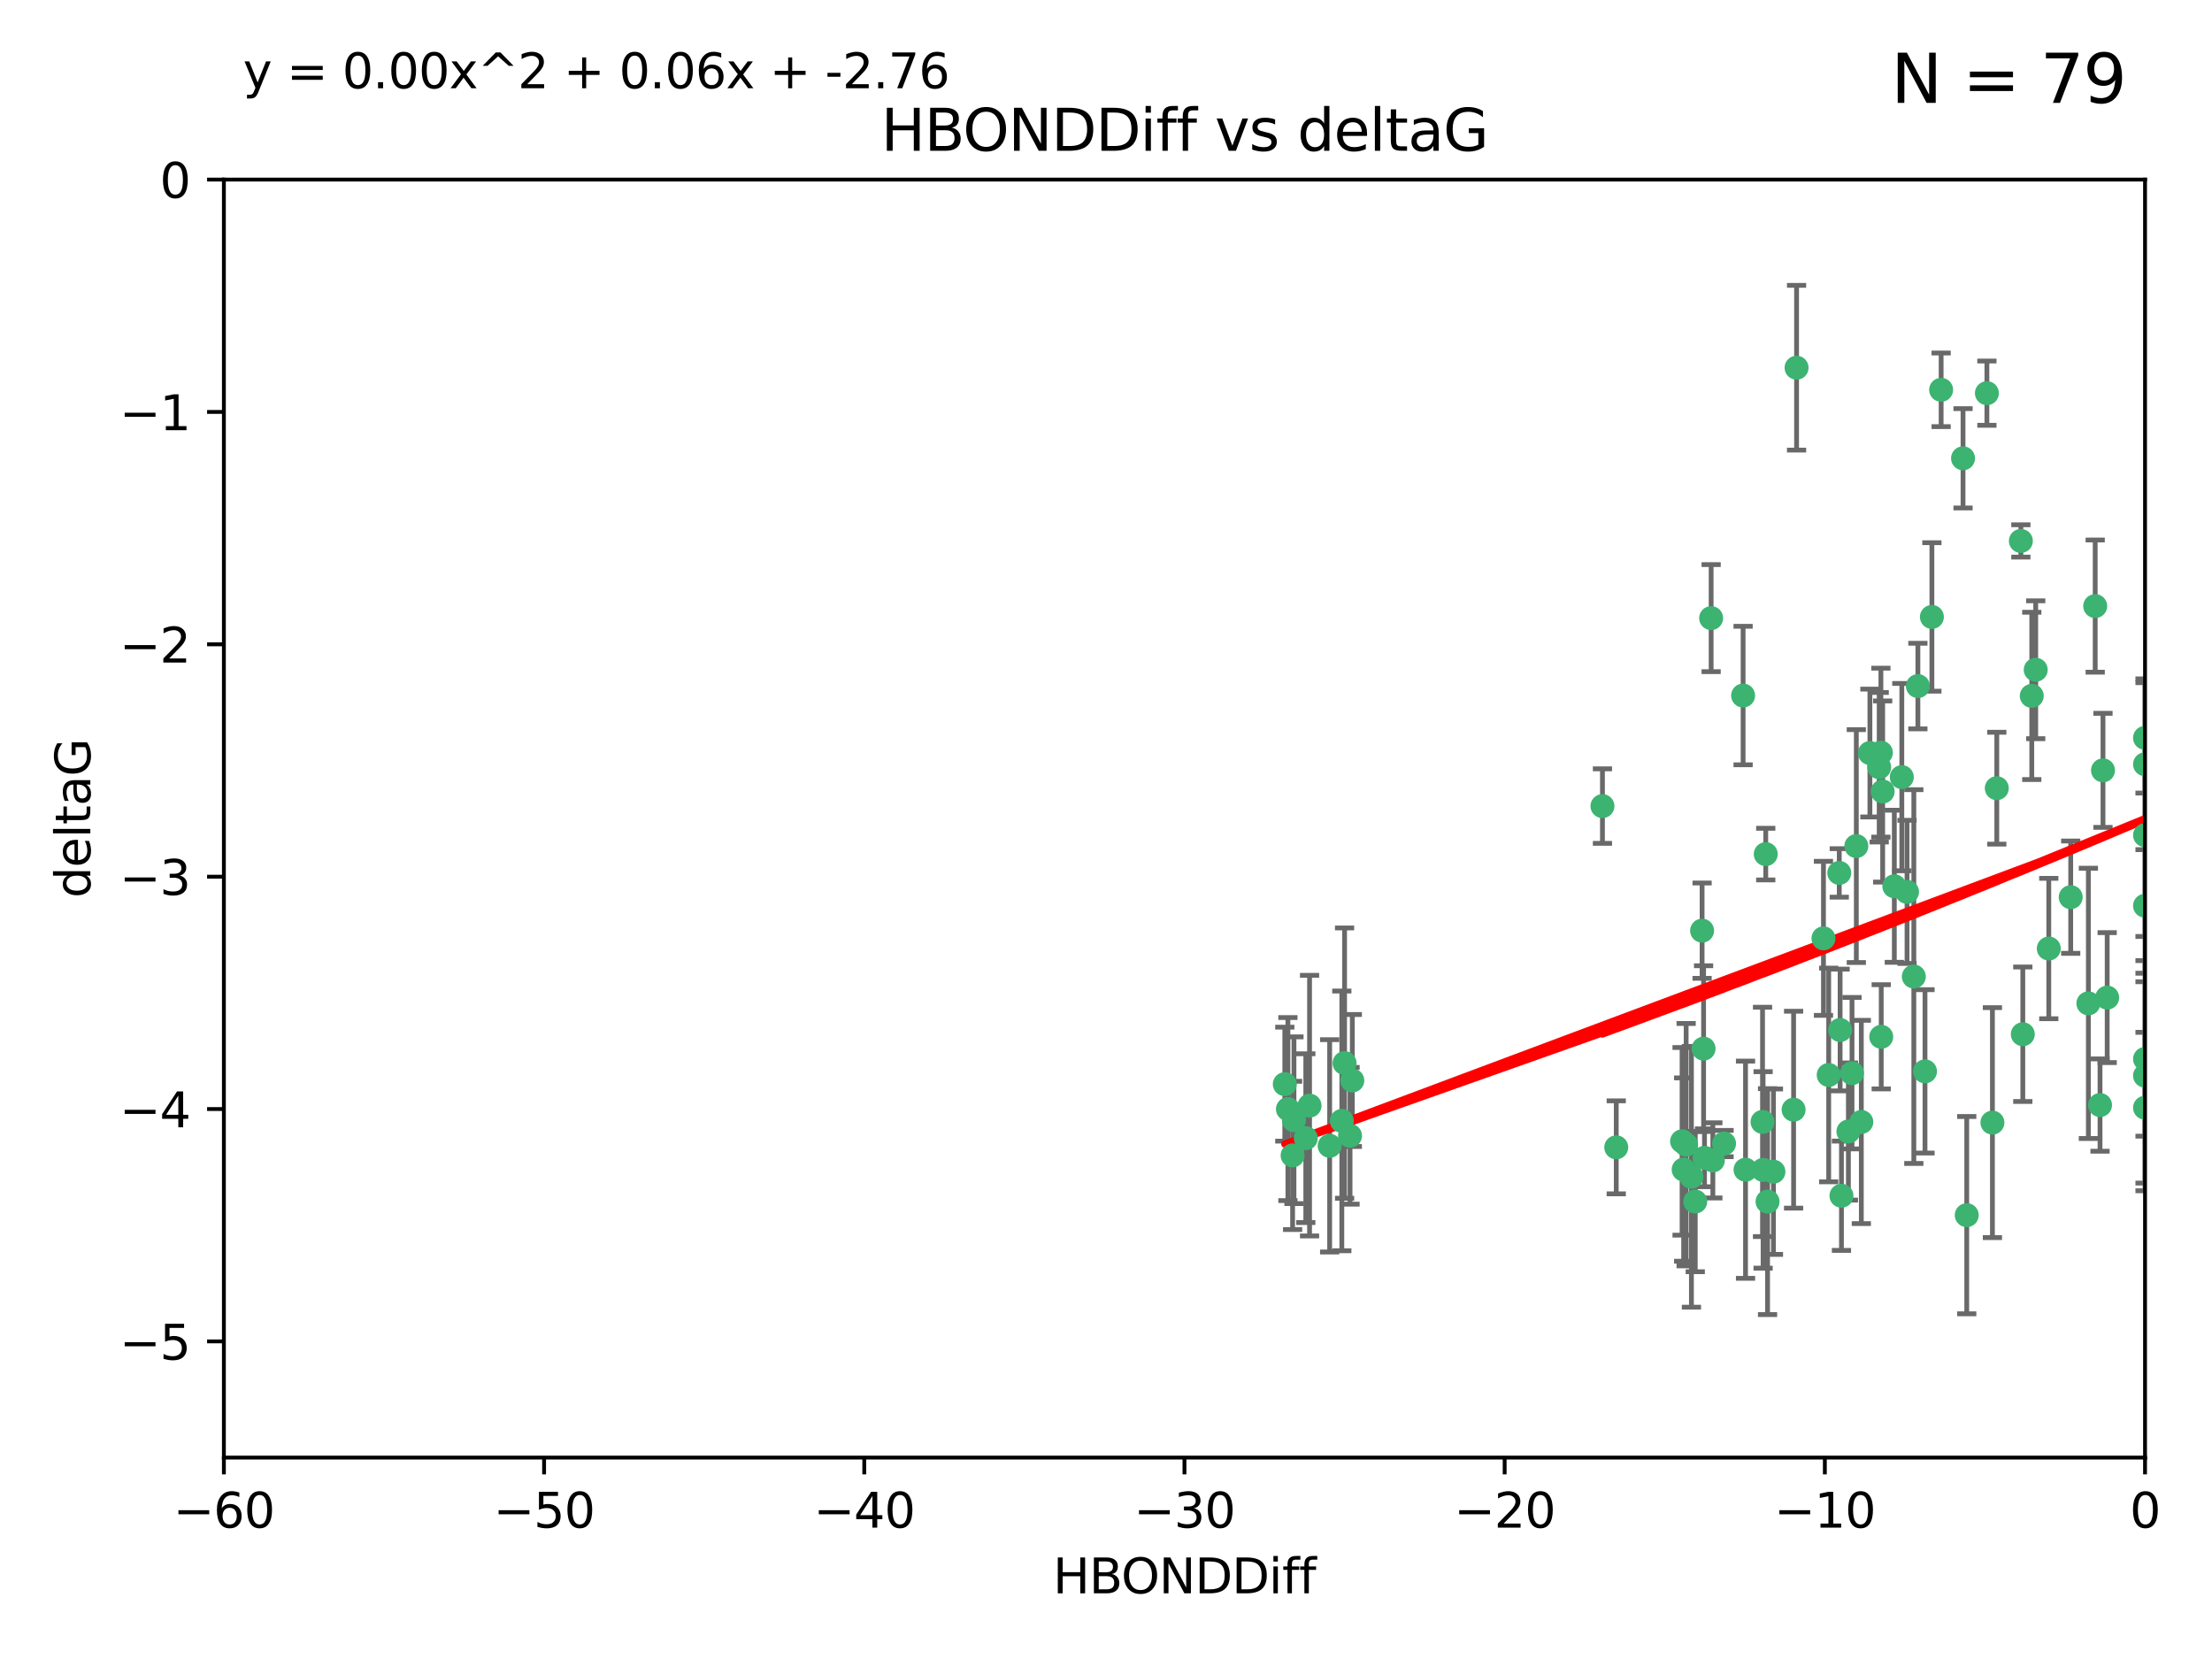<?xml version="1.0" encoding="utf-8" standalone="no"?>
<!DOCTYPE svg PUBLIC "-//W3C//DTD SVG 1.1//EN"
  "http://www.w3.org/Graphics/SVG/1.1/DTD/svg11.dtd">
<svg xmlns:xlink="http://www.w3.org/1999/xlink" width="460.8pt" height="345.6pt" viewBox="0 0 460.8 345.6" xmlns="http://www.w3.org/2000/svg" version="1.1">
 <defs>
  <style type="text/css">*{stroke-linejoin: round; stroke-linecap: butt}</style>
 </defs>
 <g id="figure_1">
  <g id="patch_1">
   <path d="M 0 345.6 
L 460.8 345.6 
L 460.8 0 
L 0 0 
z
" style="fill: #ffffff"/>
  </g>
  <g id="axes_1">
   <g id="patch_2">
    <path d="M 46.64 303.64 
L 446.85 303.64 
L 446.85 37.411 
L 46.64 37.411 
z
" style="fill: #ffffff"/>
   </g>
   <g id="PathCollection_1">
    <defs>
     <path id="m3f516a6a47" d="M 0 1.118 
C 0.297 1.118 0.581 1 0.791 0.791 
C 1 0.581 1.118 0.297 1.118 0 
C 1.118 -0.297 1 -0.581 0.791 -0.791 
C 0.581 -1 0.297 -1.118 0 -1.118 
C -0.297 -1.118 -0.581 -1 -0.791 -0.791 
C -1 -0.581 -1.118 -0.297 -1.118 0 
C -1.118 0.297 -1 0.581 -0.791 0.791 
C -0.581 1 -0.297 1.118 0 1.118 
z
" style="stroke: #3cb371"/>
    </defs>
    <g clip-path="url(#p198a100cbb)">
     <use xlink:href="#m3f516a6a47" x="368.215" y="250.316" style="fill: #3cb371; stroke: #3cb371"/>
     <use xlink:href="#m3f516a6a47" x="373.64" y="231.167" style="fill: #3cb371; stroke: #3cb371"/>
     <use xlink:href="#m3f516a6a47" x="272.022" y="237.101" style="fill: #3cb371; stroke: #3cb371"/>
     <use xlink:href="#m3f516a6a47" x="351.255" y="238.455" style="fill: #3cb371; stroke: #3cb371"/>
     <use xlink:href="#m3f516a6a47" x="352.356" y="245.151" style="fill: #3cb371; stroke: #3cb371"/>
     <use xlink:href="#m3f516a6a47" x="336.694" y="239.012" style="fill: #3cb371; stroke: #3cb371"/>
     <use xlink:href="#m3f516a6a47" x="383.608" y="249.096" style="fill: #3cb371; stroke: #3cb371"/>
     <use xlink:href="#m3f516a6a47" x="269.556" y="233.364" style="fill: #3cb371; stroke: #3cb371"/>
     <use xlink:href="#m3f516a6a47" x="350.738" y="243.641" style="fill: #3cb371; stroke: #3cb371"/>
     <use xlink:href="#m3f516a6a47" x="280.099" y="221.462" style="fill: #3cb371; stroke: #3cb371"/>
     <use xlink:href="#m3f516a6a47" x="281.711" y="225.088" style="fill: #3cb371; stroke: #3cb371"/>
     <use xlink:href="#m3f516a6a47" x="279.527" y="233.502" style="fill: #3cb371; stroke: #3cb371"/>
     <use xlink:href="#m3f516a6a47" x="363.626" y="243.675" style="fill: #3cb371; stroke: #3cb371"/>
     <use xlink:href="#m3f516a6a47" x="281.237" y="236.602" style="fill: #3cb371; stroke: #3cb371"/>
     <use xlink:href="#m3f516a6a47" x="276.992" y="238.695" style="fill: #3cb371; stroke: #3cb371"/>
     <use xlink:href="#m3f516a6a47" x="269.274" y="240.695" style="fill: #3cb371; stroke: #3cb371"/>
     <use xlink:href="#m3f516a6a47" x="380.951" y="223.937" style="fill: #3cb371; stroke: #3cb371"/>
     <use xlink:href="#m3f516a6a47" x="367.286" y="243.713" style="fill: #3cb371; stroke: #3cb371"/>
     <use xlink:href="#m3f516a6a47" x="367.169" y="233.712" style="fill: #3cb371; stroke: #3cb371"/>
     <use xlink:href="#m3f516a6a47" x="383.331" y="214.57" style="fill: #3cb371; stroke: #3cb371"/>
     <use xlink:href="#m3f516a6a47" x="356.818" y="241.73" style="fill: #3cb371; stroke: #3cb371"/>
     <use xlink:href="#m3f516a6a47" x="385.055" y="235.714" style="fill: #3cb371; stroke: #3cb371"/>
     <use xlink:href="#m3f516a6a47" x="369.439" y="244.088" style="fill: #3cb371; stroke: #3cb371"/>
     <use xlink:href="#m3f516a6a47" x="461.043" y="141.469" style="fill: #3cb371; stroke: #3cb371"/>
     <use xlink:href="#m3f516a6a47" x="374.258" y="76.602" style="fill: #3cb371; stroke: #3cb371"/>
     <use xlink:href="#m3f516a6a47" x="355.078" y="241.193" style="fill: #3cb371; stroke: #3cb371"/>
     <use xlink:href="#m3f516a6a47" x="387.747" y="233.723" style="fill: #3cb371; stroke: #3cb371"/>
     <use xlink:href="#m3f516a6a47" x="353.151" y="250.302" style="fill: #3cb371; stroke: #3cb371"/>
     <use xlink:href="#m3f516a6a47" x="423.256" y="144.965" style="fill: #3cb371; stroke: #3cb371"/>
     <use xlink:href="#m3f516a6a47" x="385.806" y="223.559" style="fill: #3cb371; stroke: #3cb371"/>
     <use xlink:href="#m3f516a6a47" x="379.862" y="195.473" style="fill: #3cb371; stroke: #3cb371"/>
     <use xlink:href="#m3f516a6a47" x="354.578" y="193.873" style="fill: #3cb371; stroke: #3cb371"/>
     <use xlink:href="#m3f516a6a47" x="272.805" y="230.324" style="fill: #3cb371; stroke: #3cb371"/>
     <use xlink:href="#m3f516a6a47" x="359.153" y="238.222" style="fill: #3cb371; stroke: #3cb371"/>
     <use xlink:href="#m3f516a6a47" x="350.408" y="237.76" style="fill: #3cb371; stroke: #3cb371"/>
     <use xlink:href="#m3f516a6a47" x="409.709" y="253.138" style="fill: #3cb371; stroke: #3cb371"/>
     <use xlink:href="#m3f516a6a47" x="354.889" y="218.451" style="fill: #3cb371; stroke: #3cb371"/>
     <use xlink:href="#m3f516a6a47" x="267.647" y="225.849" style="fill: #3cb371; stroke: #3cb371"/>
     <use xlink:href="#m3f516a6a47" x="404.373" y="81.207" style="fill: #3cb371; stroke: #3cb371"/>
     <use xlink:href="#m3f516a6a47" x="437.474" y="230.202" style="fill: #3cb371; stroke: #3cb371"/>
     <use xlink:href="#m3f516a6a47" x="268.297" y="231.04" style="fill: #3cb371; stroke: #3cb371"/>
     <use xlink:href="#m3f516a6a47" x="356.461" y="128.766" style="fill: #3cb371; stroke: #3cb371"/>
     <use xlink:href="#m3f516a6a47" x="446.85" y="230.756" style="fill: #3cb371; stroke: #3cb371"/>
     <use xlink:href="#m3f516a6a47" x="391.895" y="215.989" style="fill: #3cb371; stroke: #3cb371"/>
     <use xlink:href="#m3f516a6a47" x="415.968" y="164.196" style="fill: #3cb371; stroke: #3cb371"/>
     <use xlink:href="#m3f516a6a47" x="398.685" y="203.435" style="fill: #3cb371; stroke: #3cb371"/>
     <use xlink:href="#m3f516a6a47" x="386.706" y="176.253" style="fill: #3cb371; stroke: #3cb371"/>
     <use xlink:href="#m3f516a6a47" x="424.077" y="139.522" style="fill: #3cb371; stroke: #3cb371"/>
     <use xlink:href="#m3f516a6a47" x="396.183" y="161.887" style="fill: #3cb371; stroke: #3cb371"/>
     <use xlink:href="#m3f516a6a47" x="399.531" y="142.919" style="fill: #3cb371; stroke: #3cb371"/>
     <use xlink:href="#m3f516a6a47" x="397.27" y="185.794" style="fill: #3cb371; stroke: #3cb371"/>
     <use xlink:href="#m3f516a6a47" x="413.908" y="81.905" style="fill: #3cb371; stroke: #3cb371"/>
     <use xlink:href="#m3f516a6a47" x="391.473" y="159.828" style="fill: #3cb371; stroke: #3cb371"/>
     <use xlink:href="#m3f516a6a47" x="367.837" y="177.928" style="fill: #3cb371; stroke: #3cb371"/>
     <use xlink:href="#m3f516a6a47" x="408.935" y="95.473" style="fill: #3cb371; stroke: #3cb371"/>
     <use xlink:href="#m3f516a6a47" x="383.153" y="181.846" style="fill: #3cb371; stroke: #3cb371"/>
     <use xlink:href="#m3f516a6a47" x="420.983" y="112.689" style="fill: #3cb371; stroke: #3cb371"/>
     <use xlink:href="#m3f516a6a47" x="446.85" y="188.681" style="fill: #3cb371; stroke: #3cb371"/>
     <use xlink:href="#m3f516a6a47" x="401.013" y="223.183" style="fill: #3cb371; stroke: #3cb371"/>
     <use xlink:href="#m3f516a6a47" x="426.799" y="197.597" style="fill: #3cb371; stroke: #3cb371"/>
     <use xlink:href="#m3f516a6a47" x="435.046" y="209.019" style="fill: #3cb371; stroke: #3cb371"/>
     <use xlink:href="#m3f516a6a47" x="389.537" y="156.873" style="fill: #3cb371; stroke: #3cb371"/>
     <use xlink:href="#m3f516a6a47" x="438.965" y="207.82" style="fill: #3cb371; stroke: #3cb371"/>
     <use xlink:href="#m3f516a6a47" x="391.826" y="156.793" style="fill: #3cb371; stroke: #3cb371"/>
     <use xlink:href="#m3f516a6a47" x="446.85" y="173.979" style="fill: #3cb371; stroke: #3cb371"/>
     <use xlink:href="#m3f516a6a47" x="436.469" y="126.26" style="fill: #3cb371; stroke: #3cb371"/>
     <use xlink:href="#m3f516a6a47" x="431.368" y="186.895" style="fill: #3cb371; stroke: #3cb371"/>
     <use xlink:href="#m3f516a6a47" x="402.449" y="128.52" style="fill: #3cb371; stroke: #3cb371"/>
     <use xlink:href="#m3f516a6a47" x="438.092" y="160.478" style="fill: #3cb371; stroke: #3cb371"/>
     <use xlink:href="#m3f516a6a47" x="394.622" y="184.622" style="fill: #3cb371; stroke: #3cb371"/>
     <use xlink:href="#m3f516a6a47" x="446.85" y="224.085" style="fill: #3cb371; stroke: #3cb371"/>
     <use xlink:href="#m3f516a6a47" x="415.057" y="233.861" style="fill: #3cb371; stroke: #3cb371"/>
     <use xlink:href="#m3f516a6a47" x="446.85" y="159.21" style="fill: #3cb371; stroke: #3cb371"/>
     <use xlink:href="#m3f516a6a47" x="421.387" y="215.451" style="fill: #3cb371; stroke: #3cb371"/>
     <use xlink:href="#m3f516a6a47" x="446.85" y="153.713" style="fill: #3cb371; stroke: #3cb371"/>
     <use xlink:href="#m3f516a6a47" x="392.195" y="164.886" style="fill: #3cb371; stroke: #3cb371"/>
     <use xlink:href="#m3f516a6a47" x="363.121" y="144.894" style="fill: #3cb371; stroke: #3cb371"/>
     <use xlink:href="#m3f516a6a47" x="333.82" y="167.925" style="fill: #3cb371; stroke: #3cb371"/>
     <use xlink:href="#m3f516a6a47" x="446.85" y="220.6" style="fill: #3cb371; stroke: #3cb371"/>
    </g>
   </g>
   <g id="matplotlib.axis_1">
    <g id="xtick_1">
     <g id="line2d_1">
      <defs>
       <path id="m1b660d0c9a" d="M 0 0 
L 0 3.5 
" style="stroke: #000000; stroke-width: 0.8"/>
      </defs>
      <g>
       <use xlink:href="#m1b660d0c9a" x="46.64" y="303.64" style="stroke: #000000; stroke-width: 0.8"/>
      </g>
     </g>
     <g id="text_1">
      <!-- −60 -->
      <g transform="translate(36.088 318.238)scale(0.1 -0.1)">
       <defs>
        <path id="DejaVuSans-2212" d="M 678 2272 
L 4684 2272 
L 4684 1741 
L 678 1741 
L 678 2272 
z
" transform="scale(0.016)"/>
        <path id="DejaVuSans-36" d="M 2113 2584 
Q 1688 2584 1439 2293 
Q 1191 2003 1191 1497 
Q 1191 994 1439 701 
Q 1688 409 2113 409 
Q 2538 409 2786 701 
Q 3034 994 3034 1497 
Q 3034 2003 2786 2293 
Q 2538 2584 2113 2584 
z
M 3366 4563 
L 3366 3988 
Q 3128 4100 2886 4159 
Q 2644 4219 2406 4219 
Q 1781 4219 1451 3797 
Q 1122 3375 1075 2522 
Q 1259 2794 1537 2939 
Q 1816 3084 2150 3084 
Q 2853 3084 3261 2657 
Q 3669 2231 3669 1497 
Q 3669 778 3244 343 
Q 2819 -91 2113 -91 
Q 1303 -91 875 529 
Q 447 1150 447 2328 
Q 447 3434 972 4092 
Q 1497 4750 2381 4750 
Q 2619 4750 2861 4703 
Q 3103 4656 3366 4563 
z
" transform="scale(0.016)"/>
        <path id="DejaVuSans-30" d="M 2034 4250 
Q 1547 4250 1301 3770 
Q 1056 3291 1056 2328 
Q 1056 1369 1301 889 
Q 1547 409 2034 409 
Q 2525 409 2770 889 
Q 3016 1369 3016 2328 
Q 3016 3291 2770 3770 
Q 2525 4250 2034 4250 
z
M 2034 4750 
Q 2819 4750 3233 4129 
Q 3647 3509 3647 2328 
Q 3647 1150 3233 529 
Q 2819 -91 2034 -91 
Q 1250 -91 836 529 
Q 422 1150 422 2328 
Q 422 3509 836 4129 
Q 1250 4750 2034 4750 
z
" transform="scale(0.016)"/>
       </defs>
       <use xlink:href="#DejaVuSans-2212"/>
       <use xlink:href="#DejaVuSans-36" x="83.789"/>
       <use xlink:href="#DejaVuSans-30" x="147.412"/>
      </g>
     </g>
    </g>
    <g id="xtick_2">
     <g id="line2d_2">
      <g>
       <use xlink:href="#m1b660d0c9a" x="113.342" y="303.64" style="stroke: #000000; stroke-width: 0.8"/>
      </g>
     </g>
     <g id="text_2">
      <!-- −50 -->
      <g transform="translate(102.789 318.238)scale(0.1 -0.1)">
       <defs>
        <path id="DejaVuSans-35" d="M 691 4666 
L 3169 4666 
L 3169 4134 
L 1269 4134 
L 1269 2991 
Q 1406 3038 1543 3061 
Q 1681 3084 1819 3084 
Q 2600 3084 3056 2656 
Q 3513 2228 3513 1497 
Q 3513 744 3044 326 
Q 2575 -91 1722 -91 
Q 1428 -91 1123 -41 
Q 819 9 494 109 
L 494 744 
Q 775 591 1075 516 
Q 1375 441 1709 441 
Q 2250 441 2565 725 
Q 2881 1009 2881 1497 
Q 2881 1984 2565 2268 
Q 2250 2553 1709 2553 
Q 1456 2553 1204 2497 
Q 953 2441 691 2322 
L 691 4666 
z
" transform="scale(0.016)"/>
       </defs>
       <use xlink:href="#DejaVuSans-2212"/>
       <use xlink:href="#DejaVuSans-35" x="83.789"/>
       <use xlink:href="#DejaVuSans-30" x="147.412"/>
      </g>
     </g>
    </g>
    <g id="xtick_3">
     <g id="line2d_3">
      <g>
       <use xlink:href="#m1b660d0c9a" x="180.043" y="303.64" style="stroke: #000000; stroke-width: 0.8"/>
      </g>
     </g>
     <g id="text_3">
      <!-- −40 -->
      <g transform="translate(169.491 318.238)scale(0.1 -0.1)">
       <defs>
        <path id="DejaVuSans-34" d="M 2419 4116 
L 825 1625 
L 2419 1625 
L 2419 4116 
z
M 2253 4666 
L 3047 4666 
L 3047 1625 
L 3713 1625 
L 3713 1100 
L 3047 1100 
L 3047 0 
L 2419 0 
L 2419 1100 
L 313 1100 
L 313 1709 
L 2253 4666 
z
" transform="scale(0.016)"/>
       </defs>
       <use xlink:href="#DejaVuSans-2212"/>
       <use xlink:href="#DejaVuSans-34" x="83.789"/>
       <use xlink:href="#DejaVuSans-30" x="147.412"/>
      </g>
     </g>
    </g>
    <g id="xtick_4">
     <g id="line2d_4">
      <g>
       <use xlink:href="#m1b660d0c9a" x="246.745" y="303.64" style="stroke: #000000; stroke-width: 0.8"/>
      </g>
     </g>
     <g id="text_4">
      <!-- −30 -->
      <g transform="translate(236.193 318.238)scale(0.1 -0.1)">
       <defs>
        <path id="DejaVuSans-33" d="M 2597 2516 
Q 3050 2419 3304 2112 
Q 3559 1806 3559 1356 
Q 3559 666 3084 287 
Q 2609 -91 1734 -91 
Q 1441 -91 1130 -33 
Q 819 25 488 141 
L 488 750 
Q 750 597 1062 519 
Q 1375 441 1716 441 
Q 2309 441 2620 675 
Q 2931 909 2931 1356 
Q 2931 1769 2642 2001 
Q 2353 2234 1838 2234 
L 1294 2234 
L 1294 2753 
L 1863 2753 
Q 2328 2753 2575 2939 
Q 2822 3125 2822 3475 
Q 2822 3834 2567 4026 
Q 2313 4219 1838 4219 
Q 1578 4219 1281 4162 
Q 984 4106 628 3988 
L 628 4550 
Q 988 4650 1302 4700 
Q 1616 4750 1894 4750 
Q 2613 4750 3031 4423 
Q 3450 4097 3450 3541 
Q 3450 3153 3228 2886 
Q 3006 2619 2597 2516 
z
" transform="scale(0.016)"/>
       </defs>
       <use xlink:href="#DejaVuSans-2212"/>
       <use xlink:href="#DejaVuSans-33" x="83.789"/>
       <use xlink:href="#DejaVuSans-30" x="147.412"/>
      </g>
     </g>
    </g>
    <g id="xtick_5">
     <g id="line2d_5">
      <g>
       <use xlink:href="#m1b660d0c9a" x="313.447" y="303.64" style="stroke: #000000; stroke-width: 0.8"/>
      </g>
     </g>
     <g id="text_5">
      <!-- −20 -->
      <g transform="translate(302.894 318.238)scale(0.1 -0.1)">
       <defs>
        <path id="DejaVuSans-32" d="M 1228 531 
L 3431 531 
L 3431 0 
L 469 0 
L 469 531 
Q 828 903 1448 1529 
Q 2069 2156 2228 2338 
Q 2531 2678 2651 2914 
Q 2772 3150 2772 3378 
Q 2772 3750 2511 3984 
Q 2250 4219 1831 4219 
Q 1534 4219 1204 4116 
Q 875 4013 500 3803 
L 500 4441 
Q 881 4594 1212 4672 
Q 1544 4750 1819 4750 
Q 2544 4750 2975 4387 
Q 3406 4025 3406 3419 
Q 3406 3131 3298 2873 
Q 3191 2616 2906 2266 
Q 2828 2175 2409 1742 
Q 1991 1309 1228 531 
z
" transform="scale(0.016)"/>
       </defs>
       <use xlink:href="#DejaVuSans-2212"/>
       <use xlink:href="#DejaVuSans-32" x="83.789"/>
       <use xlink:href="#DejaVuSans-30" x="147.412"/>
      </g>
     </g>
    </g>
    <g id="xtick_6">
     <g id="line2d_6">
      <g>
       <use xlink:href="#m1b660d0c9a" x="380.148" y="303.64" style="stroke: #000000; stroke-width: 0.8"/>
      </g>
     </g>
     <g id="text_6">
      <!-- −10 -->
      <g transform="translate(369.596 318.238)scale(0.1 -0.1)">
       <defs>
        <path id="DejaVuSans-31" d="M 794 531 
L 1825 531 
L 1825 4091 
L 703 3866 
L 703 4441 
L 1819 4666 
L 2450 4666 
L 2450 531 
L 3481 531 
L 3481 0 
L 794 0 
L 794 531 
z
" transform="scale(0.016)"/>
       </defs>
       <use xlink:href="#DejaVuSans-2212"/>
       <use xlink:href="#DejaVuSans-31" x="83.789"/>
       <use xlink:href="#DejaVuSans-30" x="147.412"/>
      </g>
     </g>
    </g>
    <g id="xtick_7">
     <g id="line2d_7">
      <g>
       <use xlink:href="#m1b660d0c9a" x="446.85" y="303.64" style="stroke: #000000; stroke-width: 0.8"/>
      </g>
     </g>
     <g id="text_7">
      <!-- 0 -->
      <g transform="translate(443.669 318.238)scale(0.1 -0.1)">
       <use xlink:href="#DejaVuSans-30"/>
      </g>
     </g>
    </g>
    <g id="text_8">
     <!-- HBONDDiff -->
     <g transform="translate(219.356 331.917)scale(0.1 -0.1)">
      <defs>
       <path id="DejaVuSans-48" d="M 628 4666 
L 1259 4666 
L 1259 2753 
L 3553 2753 
L 3553 4666 
L 4184 4666 
L 4184 0 
L 3553 0 
L 3553 2222 
L 1259 2222 
L 1259 0 
L 628 0 
L 628 4666 
z
" transform="scale(0.016)"/>
       <path id="DejaVuSans-42" d="M 1259 2228 
L 1259 519 
L 2272 519 
Q 2781 519 3026 730 
Q 3272 941 3272 1375 
Q 3272 1813 3026 2020 
Q 2781 2228 2272 2228 
L 1259 2228 
z
M 1259 4147 
L 1259 2741 
L 2194 2741 
Q 2656 2741 2882 2914 
Q 3109 3088 3109 3444 
Q 3109 3797 2882 3972 
Q 2656 4147 2194 4147 
L 1259 4147 
z
M 628 4666 
L 2241 4666 
Q 2963 4666 3353 4366 
Q 3744 4066 3744 3513 
Q 3744 3084 3544 2831 
Q 3344 2578 2956 2516 
Q 3422 2416 3680 2098 
Q 3938 1781 3938 1306 
Q 3938 681 3513 340 
Q 3088 0 2303 0 
L 628 0 
L 628 4666 
z
" transform="scale(0.016)"/>
       <path id="DejaVuSans-4f" d="M 2522 4238 
Q 1834 4238 1429 3725 
Q 1025 3213 1025 2328 
Q 1025 1447 1429 934 
Q 1834 422 2522 422 
Q 3209 422 3611 934 
Q 4013 1447 4013 2328 
Q 4013 3213 3611 3725 
Q 3209 4238 2522 4238 
z
M 2522 4750 
Q 3503 4750 4090 4092 
Q 4678 3434 4678 2328 
Q 4678 1225 4090 567 
Q 3503 -91 2522 -91 
Q 1538 -91 948 565 
Q 359 1222 359 2328 
Q 359 3434 948 4092 
Q 1538 4750 2522 4750 
z
" transform="scale(0.016)"/>
       <path id="DejaVuSans-4e" d="M 628 4666 
L 1478 4666 
L 3547 763 
L 3547 4666 
L 4159 4666 
L 4159 0 
L 3309 0 
L 1241 3903 
L 1241 0 
L 628 0 
L 628 4666 
z
" transform="scale(0.016)"/>
       <path id="DejaVuSans-44" d="M 1259 4147 
L 1259 519 
L 2022 519 
Q 2988 519 3436 956 
Q 3884 1394 3884 2338 
Q 3884 3275 3436 3711 
Q 2988 4147 2022 4147 
L 1259 4147 
z
M 628 4666 
L 1925 4666 
Q 3281 4666 3915 4102 
Q 4550 3538 4550 2338 
Q 4550 1131 3912 565 
Q 3275 0 1925 0 
L 628 0 
L 628 4666 
z
" transform="scale(0.016)"/>
       <path id="DejaVuSans-69" d="M 603 3500 
L 1178 3500 
L 1178 0 
L 603 0 
L 603 3500 
z
M 603 4863 
L 1178 4863 
L 1178 4134 
L 603 4134 
L 603 4863 
z
" transform="scale(0.016)"/>
       <path id="DejaVuSans-66" d="M 2375 4863 
L 2375 4384 
L 1825 4384 
Q 1516 4384 1395 4259 
Q 1275 4134 1275 3809 
L 1275 3500 
L 2222 3500 
L 2222 3053 
L 1275 3053 
L 1275 0 
L 697 0 
L 697 3053 
L 147 3053 
L 147 3500 
L 697 3500 
L 697 3744 
Q 697 4328 969 4595 
Q 1241 4863 1831 4863 
L 2375 4863 
z
" transform="scale(0.016)"/>
      </defs>
      <use xlink:href="#DejaVuSans-48"/>
      <use xlink:href="#DejaVuSans-42" x="75.195"/>
      <use xlink:href="#DejaVuSans-4f" x="142.049"/>
      <use xlink:href="#DejaVuSans-4e" x="220.76"/>
      <use xlink:href="#DejaVuSans-44" x="295.564"/>
      <use xlink:href="#DejaVuSans-44" x="372.566"/>
      <use xlink:href="#DejaVuSans-69" x="449.568"/>
      <use xlink:href="#DejaVuSans-66" x="477.352"/>
      <use xlink:href="#DejaVuSans-66" x="512.557"/>
     </g>
    </g>
   </g>
   <g id="matplotlib.axis_2">
    <g id="ytick_1">
     <g id="line2d_8">
      <defs>
       <path id="m6f634ad02f" d="M 0 0 
L -3.5 0 
" style="stroke: #000000; stroke-width: 0.8"/>
      </defs>
      <g>
       <use xlink:href="#m6f634ad02f" x="46.64" y="279.437" style="stroke: #000000; stroke-width: 0.8"/>
      </g>
     </g>
     <g id="text_9">
      <!-- −5 -->
      <g transform="translate(24.898 283.237)scale(0.1 -0.1)">
       <use xlink:href="#DejaVuSans-2212"/>
       <use xlink:href="#DejaVuSans-35" x="83.789"/>
      </g>
     </g>
    </g>
    <g id="ytick_2">
     <g id="line2d_9">
      <g>
       <use xlink:href="#m6f634ad02f" x="46.64" y="231.032" style="stroke: #000000; stroke-width: 0.8"/>
      </g>
     </g>
     <g id="text_10">
      <!-- −4 -->
      <g transform="translate(24.898 234.831)scale(0.1 -0.1)">
       <use xlink:href="#DejaVuSans-2212"/>
       <use xlink:href="#DejaVuSans-34" x="83.789"/>
      </g>
     </g>
    </g>
    <g id="ytick_3">
     <g id="line2d_10">
      <g>
       <use xlink:href="#m6f634ad02f" x="46.64" y="182.627" style="stroke: #000000; stroke-width: 0.8"/>
      </g>
     </g>
     <g id="text_11">
      <!-- −3 -->
      <g transform="translate(24.898 186.426)scale(0.1 -0.1)">
       <use xlink:href="#DejaVuSans-2212"/>
       <use xlink:href="#DejaVuSans-33" x="83.789"/>
      </g>
     </g>
    </g>
    <g id="ytick_4">
     <g id="line2d_11">
      <g>
       <use xlink:href="#m6f634ad02f" x="46.64" y="134.222" style="stroke: #000000; stroke-width: 0.8"/>
      </g>
     </g>
     <g id="text_12">
      <!-- −2 -->
      <g transform="translate(24.898 138.021)scale(0.1 -0.1)">
       <use xlink:href="#DejaVuSans-2212"/>
       <use xlink:href="#DejaVuSans-32" x="83.789"/>
      </g>
     </g>
    </g>
    <g id="ytick_5">
     <g id="line2d_12">
      <g>
       <use xlink:href="#m6f634ad02f" x="46.64" y="85.816" style="stroke: #000000; stroke-width: 0.8"/>
      </g>
     </g>
     <g id="text_13">
      <!-- −1 -->
      <g transform="translate(24.898 89.616)scale(0.1 -0.1)">
       <use xlink:href="#DejaVuSans-2212"/>
       <use xlink:href="#DejaVuSans-31" x="83.789"/>
      </g>
     </g>
    </g>
    <g id="ytick_6">
     <g id="line2d_13">
      <g>
       <use xlink:href="#m6f634ad02f" x="46.64" y="37.411" style="stroke: #000000; stroke-width: 0.8"/>
      </g>
     </g>
     <g id="text_14">
      <!-- 0 -->
      <g transform="translate(33.278 41.21)scale(0.1 -0.1)">
       <use xlink:href="#DejaVuSans-30"/>
      </g>
     </g>
    </g>
    <g id="text_15">
     <!-- deltaG -->
     <g transform="translate(18.818 187.064)rotate(-90)scale(0.1 -0.1)">
      <defs>
       <path id="DejaVuSans-64" d="M 2906 2969 
L 2906 4863 
L 3481 4863 
L 3481 0 
L 2906 0 
L 2906 525 
Q 2725 213 2448 61 
Q 2172 -91 1784 -91 
Q 1150 -91 751 415 
Q 353 922 353 1747 
Q 353 2572 751 3078 
Q 1150 3584 1784 3584 
Q 2172 3584 2448 3432 
Q 2725 3281 2906 2969 
z
M 947 1747 
Q 947 1113 1208 752 
Q 1469 391 1925 391 
Q 2381 391 2643 752 
Q 2906 1113 2906 1747 
Q 2906 2381 2643 2742 
Q 2381 3103 1925 3103 
Q 1469 3103 1208 2742 
Q 947 2381 947 1747 
z
" transform="scale(0.016)"/>
       <path id="DejaVuSans-65" d="M 3597 1894 
L 3597 1613 
L 953 1613 
Q 991 1019 1311 708 
Q 1631 397 2203 397 
Q 2534 397 2845 478 
Q 3156 559 3463 722 
L 3463 178 
Q 3153 47 2828 -22 
Q 2503 -91 2169 -91 
Q 1331 -91 842 396 
Q 353 884 353 1716 
Q 353 2575 817 3079 
Q 1281 3584 2069 3584 
Q 2775 3584 3186 3129 
Q 3597 2675 3597 1894 
z
M 3022 2063 
Q 3016 2534 2758 2815 
Q 2500 3097 2075 3097 
Q 1594 3097 1305 2825 
Q 1016 2553 972 2059 
L 3022 2063 
z
" transform="scale(0.016)"/>
       <path id="DejaVuSans-6c" d="M 603 4863 
L 1178 4863 
L 1178 0 
L 603 0 
L 603 4863 
z
" transform="scale(0.016)"/>
       <path id="DejaVuSans-74" d="M 1172 4494 
L 1172 3500 
L 2356 3500 
L 2356 3053 
L 1172 3053 
L 1172 1153 
Q 1172 725 1289 603 
Q 1406 481 1766 481 
L 2356 481 
L 2356 0 
L 1766 0 
Q 1100 0 847 248 
Q 594 497 594 1153 
L 594 3053 
L 172 3053 
L 172 3500 
L 594 3500 
L 594 4494 
L 1172 4494 
z
" transform="scale(0.016)"/>
       <path id="DejaVuSans-61" d="M 2194 1759 
Q 1497 1759 1228 1600 
Q 959 1441 959 1056 
Q 959 750 1161 570 
Q 1363 391 1709 391 
Q 2188 391 2477 730 
Q 2766 1069 2766 1631 
L 2766 1759 
L 2194 1759 
z
M 3341 1997 
L 3341 0 
L 2766 0 
L 2766 531 
Q 2569 213 2275 61 
Q 1981 -91 1556 -91 
Q 1019 -91 701 211 
Q 384 513 384 1019 
Q 384 1609 779 1909 
Q 1175 2209 1959 2209 
L 2766 2209 
L 2766 2266 
Q 2766 2663 2505 2880 
Q 2244 3097 1772 3097 
Q 1472 3097 1187 3025 
Q 903 2953 641 2809 
L 641 3341 
Q 956 3463 1253 3523 
Q 1550 3584 1831 3584 
Q 2591 3584 2966 3190 
Q 3341 2797 3341 1997 
z
" transform="scale(0.016)"/>
       <path id="DejaVuSans-47" d="M 3809 666 
L 3809 1919 
L 2778 1919 
L 2778 2438 
L 4434 2438 
L 4434 434 
Q 4069 175 3628 42 
Q 3188 -91 2688 -91 
Q 1594 -91 976 548 
Q 359 1188 359 2328 
Q 359 3472 976 4111 
Q 1594 4750 2688 4750 
Q 3144 4750 3555 4637 
Q 3966 4525 4313 4306 
L 4313 3634 
Q 3963 3931 3569 4081 
Q 3175 4231 2741 4231 
Q 1884 4231 1454 3753 
Q 1025 3275 1025 2328 
Q 1025 1384 1454 906 
Q 1884 428 2741 428 
Q 3075 428 3337 486 
Q 3600 544 3809 666 
z
" transform="scale(0.016)"/>
      </defs>
      <use xlink:href="#DejaVuSans-64"/>
      <use xlink:href="#DejaVuSans-65" x="63.477"/>
      <use xlink:href="#DejaVuSans-6c" x="125"/>
      <use xlink:href="#DejaVuSans-74" x="152.783"/>
      <use xlink:href="#DejaVuSans-61" x="191.992"/>
      <use xlink:href="#DejaVuSans-47" x="253.271"/>
     </g>
    </g>
   </g>
   <g id="LineCollection_1">
    <path d="M 368.215 273.851 
L 368.215 226.78 
" clip-path="url(#p198a100cbb)" style="fill: none; stroke: #696969"/>
    <path d="M 373.64 251.678 
L 373.64 210.656 
" clip-path="url(#p198a100cbb)" style="fill: none; stroke: #696969"/>
    <path d="M 272.022 254.682 
L 272.022 219.519 
" clip-path="url(#p198a100cbb)" style="fill: none; stroke: #696969"/>
    <path d="M 351.255 263.702 
L 351.255 213.208 
" clip-path="url(#p198a100cbb)" style="fill: none; stroke: #696969"/>
    <path d="M 352.356 272.312 
L 352.356 217.99 
" clip-path="url(#p198a100cbb)" style="fill: none; stroke: #696969"/>
    <path d="M 336.694 248.696 
L 336.694 229.327 
" clip-path="url(#p198a100cbb)" style="fill: none; stroke: #696969"/>
    <path d="M 383.608 260.481 
L 383.608 237.71 
" clip-path="url(#p198a100cbb)" style="fill: none; stroke: #696969"/>
    <path d="M 269.556 250.731 
L 269.556 215.997 
" clip-path="url(#p198a100cbb)" style="fill: none; stroke: #696969"/>
    <path d="M 350.738 262.737 
L 350.738 224.544 
" clip-path="url(#p198a100cbb)" style="fill: none; stroke: #696969"/>
    <path d="M 280.099 249.617 
L 280.099 193.307 
" clip-path="url(#p198a100cbb)" style="fill: none; stroke: #696969"/>
    <path d="M 281.711 238.836 
L 281.711 211.34 
" clip-path="url(#p198a100cbb)" style="fill: none; stroke: #696969"/>
    <path d="M 279.527 260.554 
L 279.527 206.45 
" clip-path="url(#p198a100cbb)" style="fill: none; stroke: #696969"/>
    <path d="M 363.626 266.303 
L 363.626 221.048 
" clip-path="url(#p198a100cbb)" style="fill: none; stroke: #696969"/>
    <path d="M 281.237 250.846 
L 281.237 222.359 
" clip-path="url(#p198a100cbb)" style="fill: none; stroke: #696969"/>
    <path d="M 276.992 260.812 
L 276.992 216.578 
" clip-path="url(#p198a100cbb)" style="fill: none; stroke: #696969"/>
    <path d="M 269.274 256.139 
L 269.274 225.251 
" clip-path="url(#p198a100cbb)" style="fill: none; stroke: #696969"/>
    <path d="M 380.951 246.2 
L 380.951 201.674 
" clip-path="url(#p198a100cbb)" style="fill: none; stroke: #696969"/>
    <path d="M 367.286 264.178 
L 367.286 223.248 
" clip-path="url(#p198a100cbb)" style="fill: none; stroke: #696969"/>
    <path d="M 367.169 257.598 
L 367.169 209.826 
" clip-path="url(#p198a100cbb)" style="fill: none; stroke: #696969"/>
    <path d="M 383.331 227.251 
L 383.331 201.889 
" clip-path="url(#p198a100cbb)" style="fill: none; stroke: #696969"/>
    <path d="M 356.818 249.557 
L 356.818 233.903 
" clip-path="url(#p198a100cbb)" style="fill: none; stroke: #696969"/>
    <path d="M 385.055 250 
L 385.055 221.428 
" clip-path="url(#p198a100cbb)" style="fill: none; stroke: #696969"/>
    <path d="M 369.439 261.318 
L 369.439 226.858 
" clip-path="url(#p198a100cbb)" style="fill: none; stroke: #696969"/>
    <path d="M 461.043 146.137 
L 461.043 136.802 
" clip-path="url(#p198a100cbb)" style="fill: none; stroke: #696969"/>
    <path d="M 374.258 93.762 
L 374.258 59.442 
" clip-path="url(#p198a100cbb)" style="fill: none; stroke: #696969"/>
    <path d="M 355.078 247.22 
L 355.078 235.166 
" clip-path="url(#p198a100cbb)" style="fill: none; stroke: #696969"/>
    <path d="M 387.747 254.896 
L 387.747 212.549 
" clip-path="url(#p198a100cbb)" style="fill: none; stroke: #696969"/>
    <path d="M 353.151 264.925 
L 353.151 235.679 
" clip-path="url(#p198a100cbb)" style="fill: none; stroke: #696969"/>
    <path d="M 423.256 162.389 
L 423.256 127.541 
" clip-path="url(#p198a100cbb)" style="fill: none; stroke: #696969"/>
    <path d="M 385.806 239.336 
L 385.806 207.781 
" clip-path="url(#p198a100cbb)" style="fill: none; stroke: #696969"/>
    <path d="M 379.862 211.518 
L 379.862 179.428 
" clip-path="url(#p198a100cbb)" style="fill: none; stroke: #696969"/>
    <path d="M 354.578 203.802 
L 354.578 183.944 
" clip-path="url(#p198a100cbb)" style="fill: none; stroke: #696969"/>
    <path d="M 272.805 257.471 
L 272.805 203.178 
" clip-path="url(#p198a100cbb)" style="fill: none; stroke: #696969"/>
    <path d="M 359.153 240.963 
L 359.153 235.481 
" clip-path="url(#p198a100cbb)" style="fill: none; stroke: #696969"/>
    <path d="M 350.408 257.301 
L 350.408 218.218 
" clip-path="url(#p198a100cbb)" style="fill: none; stroke: #696969"/>
    <path d="M 409.709 273.691 
L 409.709 232.586 
" clip-path="url(#p198a100cbb)" style="fill: none; stroke: #696969"/>
    <path d="M 354.889 235.713 
L 354.889 201.188 
" clip-path="url(#p198a100cbb)" style="fill: none; stroke: #696969"/>
    <path d="M 267.647 237.72 
L 267.647 213.978 
" clip-path="url(#p198a100cbb)" style="fill: none; stroke: #696969"/>
    <path d="M 404.373 88.875 
L 404.373 73.539 
" clip-path="url(#p198a100cbb)" style="fill: none; stroke: #696969"/>
    <path d="M 437.474 239.817 
L 437.474 220.587 
" clip-path="url(#p198a100cbb)" style="fill: none; stroke: #696969"/>
    <path d="M 268.297 250.104 
L 268.297 211.975 
" clip-path="url(#p198a100cbb)" style="fill: none; stroke: #696969"/>
    <path d="M 356.461 139.92 
L 356.461 117.611 
" clip-path="url(#p198a100cbb)" style="fill: none; stroke: #696969"/>
    <path d="M 446.85 246.458 
L 446.85 215.054 
" clip-path="url(#p198a100cbb)" style="fill: none; stroke: #696969"/>
    <path d="M 391.895 226.845 
L 391.895 205.133 
" clip-path="url(#p198a100cbb)" style="fill: none; stroke: #696969"/>
    <path d="M 415.968 175.847 
L 415.968 152.545 
" clip-path="url(#p198a100cbb)" style="fill: none; stroke: #696969"/>
    <path d="M 398.685 242.368 
L 398.685 164.502 
" clip-path="url(#p198a100cbb)" style="fill: none; stroke: #696969"/>
    <path d="M 386.706 200.512 
L 386.706 151.994 
" clip-path="url(#p198a100cbb)" style="fill: none; stroke: #696969"/>
    <path d="M 424.077 153.884 
L 424.077 125.16 
" clip-path="url(#p198a100cbb)" style="fill: none; stroke: #696969"/>
    <path d="M 396.183 181.396 
L 396.183 142.378 
" clip-path="url(#p198a100cbb)" style="fill: none; stroke: #696969"/>
    <path d="M 399.531 151.833 
L 399.531 134.005 
" clip-path="url(#p198a100cbb)" style="fill: none; stroke: #696969"/>
    <path d="M 397.27 200.702 
L 397.27 170.886 
" clip-path="url(#p198a100cbb)" style="fill: none; stroke: #696969"/>
    <path d="M 413.908 88.597 
L 413.908 75.213 
" clip-path="url(#p198a100cbb)" style="fill: none; stroke: #696969"/>
    <path d="M 391.473 175.402 
L 391.473 144.254 
" clip-path="url(#p198a100cbb)" style="fill: none; stroke: #696969"/>
    <path d="M 367.837 183.308 
L 367.837 172.547 
" clip-path="url(#p198a100cbb)" style="fill: none; stroke: #696969"/>
    <path d="M 408.935 105.82 
L 408.935 85.126 
" clip-path="url(#p198a100cbb)" style="fill: none; stroke: #696969"/>
    <path d="M 383.153 186.895 
L 383.153 176.797 
" clip-path="url(#p198a100cbb)" style="fill: none; stroke: #696969"/>
    <path d="M 420.983 116.056 
L 420.983 109.321 
" clip-path="url(#p198a100cbb)" style="fill: none; stroke: #696969"/>
    <path d="M 446.85 202.739 
L 446.85 174.624 
" clip-path="url(#p198a100cbb)" style="fill: none; stroke: #696969"/>
    <path d="M 401.013 240.197 
L 401.013 206.168 
" clip-path="url(#p198a100cbb)" style="fill: none; stroke: #696969"/>
    <path d="M 426.799 212.222 
L 426.799 182.972 
" clip-path="url(#p198a100cbb)" style="fill: none; stroke: #696969"/>
    <path d="M 435.046 237.171 
L 435.046 180.866 
" clip-path="url(#p198a100cbb)" style="fill: none; stroke: #696969"/>
    <path d="M 389.537 170.189 
L 389.537 143.557 
" clip-path="url(#p198a100cbb)" style="fill: none; stroke: #696969"/>
    <path d="M 438.965 221.356 
L 438.965 194.285 
" clip-path="url(#p198a100cbb)" style="fill: none; stroke: #696969"/>
    <path d="M 391.826 174.39 
L 391.826 139.196 
" clip-path="url(#p198a100cbb)" style="fill: none; stroke: #696969"/>
    <path d="M 446.85 195.085 
L 446.85 152.873 
" clip-path="url(#p198a100cbb)" style="fill: none; stroke: #696969"/>
    <path d="M 436.469 140.03 
L 436.469 112.489 
" clip-path="url(#p198a100cbb)" style="fill: none; stroke: #696969"/>
    <path d="M 431.368 198.597 
L 431.368 175.193 
" clip-path="url(#p198a100cbb)" style="fill: none; stroke: #696969"/>
    <path d="M 402.449 143.982 
L 402.449 113.058 
" clip-path="url(#p198a100cbb)" style="fill: none; stroke: #696969"/>
    <path d="M 438.092 172.358 
L 438.092 148.597 
" clip-path="url(#p198a100cbb)" style="fill: none; stroke: #696969"/>
    <path d="M 394.622 200.466 
L 394.622 168.778 
" clip-path="url(#p198a100cbb)" style="fill: none; stroke: #696969"/>
    <path d="M 446.85 248.056 
L 446.85 200.114 
" clip-path="url(#p198a100cbb)" style="fill: none; stroke: #696969"/>
    <path d="M 415.057 257.815 
L 415.057 209.906 
" clip-path="url(#p198a100cbb)" style="fill: none; stroke: #696969"/>
    <path d="M 446.85 176.996 
L 446.85 141.423 
" clip-path="url(#p198a100cbb)" style="fill: none; stroke: #696969"/>
    <path d="M 421.387 229.46 
L 421.387 201.442 
" clip-path="url(#p198a100cbb)" style="fill: none; stroke: #696969"/>
    <path d="M 446.85 165.209 
L 446.85 142.216 
" clip-path="url(#p198a100cbb)" style="fill: none; stroke: #696969"/>
    <path d="M 392.195 183.754 
L 392.195 146.019 
" clip-path="url(#p198a100cbb)" style="fill: none; stroke: #696969"/>
    <path d="M 363.121 159.319 
L 363.121 130.469 
" clip-path="url(#p198a100cbb)" style="fill: none; stroke: #696969"/>
    <path d="M 333.82 175.69 
L 333.82 160.161 
" clip-path="url(#p198a100cbb)" style="fill: none; stroke: #696969"/>
    <path d="M 446.85 236.686 
L 446.85 204.513 
" clip-path="url(#p198a100cbb)" style="fill: none; stroke: #696969"/>
   </g>
   <g id="line2d_14">
    <defs>
     <path id="m681f3a653e" d="M 2 0 
L -2 -0 
" style="stroke: #696969"/>
    </defs>
    <g clip-path="url(#p198a100cbb)">
     <use xlink:href="#m681f3a653e" x="368.215" y="273.851" style="fill: #696969; stroke: #696969"/>
     <use xlink:href="#m681f3a653e" x="373.64" y="251.678" style="fill: #696969; stroke: #696969"/>
     <use xlink:href="#m681f3a653e" x="272.022" y="254.682" style="fill: #696969; stroke: #696969"/>
     <use xlink:href="#m681f3a653e" x="351.255" y="263.702" style="fill: #696969; stroke: #696969"/>
     <use xlink:href="#m681f3a653e" x="352.356" y="272.312" style="fill: #696969; stroke: #696969"/>
     <use xlink:href="#m681f3a653e" x="336.694" y="248.696" style="fill: #696969; stroke: #696969"/>
     <use xlink:href="#m681f3a653e" x="383.608" y="260.481" style="fill: #696969; stroke: #696969"/>
     <use xlink:href="#m681f3a653e" x="269.556" y="250.731" style="fill: #696969; stroke: #696969"/>
     <use xlink:href="#m681f3a653e" x="350.738" y="262.737" style="fill: #696969; stroke: #696969"/>
     <use xlink:href="#m681f3a653e" x="280.099" y="249.617" style="fill: #696969; stroke: #696969"/>
     <use xlink:href="#m681f3a653e" x="281.711" y="238.836" style="fill: #696969; stroke: #696969"/>
     <use xlink:href="#m681f3a653e" x="279.527" y="260.554" style="fill: #696969; stroke: #696969"/>
     <use xlink:href="#m681f3a653e" x="363.626" y="266.303" style="fill: #696969; stroke: #696969"/>
     <use xlink:href="#m681f3a653e" x="281.237" y="250.846" style="fill: #696969; stroke: #696969"/>
     <use xlink:href="#m681f3a653e" x="276.992" y="260.812" style="fill: #696969; stroke: #696969"/>
     <use xlink:href="#m681f3a653e" x="269.274" y="256.139" style="fill: #696969; stroke: #696969"/>
     <use xlink:href="#m681f3a653e" x="380.951" y="246.2" style="fill: #696969; stroke: #696969"/>
     <use xlink:href="#m681f3a653e" x="367.286" y="264.178" style="fill: #696969; stroke: #696969"/>
     <use xlink:href="#m681f3a653e" x="367.169" y="257.598" style="fill: #696969; stroke: #696969"/>
     <use xlink:href="#m681f3a653e" x="383.331" y="227.251" style="fill: #696969; stroke: #696969"/>
     <use xlink:href="#m681f3a653e" x="356.818" y="249.557" style="fill: #696969; stroke: #696969"/>
     <use xlink:href="#m681f3a653e" x="385.055" y="250" style="fill: #696969; stroke: #696969"/>
     <use xlink:href="#m681f3a653e" x="369.439" y="261.318" style="fill: #696969; stroke: #696969"/>
     <use xlink:href="#m681f3a653e" x="461.043" y="146.137" style="fill: #696969; stroke: #696969"/>
     <use xlink:href="#m681f3a653e" x="374.258" y="93.762" style="fill: #696969; stroke: #696969"/>
     <use xlink:href="#m681f3a653e" x="355.078" y="247.22" style="fill: #696969; stroke: #696969"/>
     <use xlink:href="#m681f3a653e" x="387.747" y="254.896" style="fill: #696969; stroke: #696969"/>
     <use xlink:href="#m681f3a653e" x="353.151" y="264.925" style="fill: #696969; stroke: #696969"/>
     <use xlink:href="#m681f3a653e" x="423.256" y="162.389" style="fill: #696969; stroke: #696969"/>
     <use xlink:href="#m681f3a653e" x="385.806" y="239.336" style="fill: #696969; stroke: #696969"/>
     <use xlink:href="#m681f3a653e" x="379.862" y="211.518" style="fill: #696969; stroke: #696969"/>
     <use xlink:href="#m681f3a653e" x="354.578" y="203.802" style="fill: #696969; stroke: #696969"/>
     <use xlink:href="#m681f3a653e" x="272.805" y="257.471" style="fill: #696969; stroke: #696969"/>
     <use xlink:href="#m681f3a653e" x="359.153" y="240.963" style="fill: #696969; stroke: #696969"/>
     <use xlink:href="#m681f3a653e" x="350.408" y="257.301" style="fill: #696969; stroke: #696969"/>
     <use xlink:href="#m681f3a653e" x="409.709" y="273.691" style="fill: #696969; stroke: #696969"/>
     <use xlink:href="#m681f3a653e" x="354.889" y="235.713" style="fill: #696969; stroke: #696969"/>
     <use xlink:href="#m681f3a653e" x="267.647" y="237.72" style="fill: #696969; stroke: #696969"/>
     <use xlink:href="#m681f3a653e" x="404.373" y="88.875" style="fill: #696969; stroke: #696969"/>
     <use xlink:href="#m681f3a653e" x="437.474" y="239.817" style="fill: #696969; stroke: #696969"/>
     <use xlink:href="#m681f3a653e" x="268.297" y="250.104" style="fill: #696969; stroke: #696969"/>
     <use xlink:href="#m681f3a653e" x="356.461" y="139.92" style="fill: #696969; stroke: #696969"/>
     <use xlink:href="#m681f3a653e" x="446.85" y="246.458" style="fill: #696969; stroke: #696969"/>
     <use xlink:href="#m681f3a653e" x="391.895" y="226.845" style="fill: #696969; stroke: #696969"/>
     <use xlink:href="#m681f3a653e" x="415.968" y="175.847" style="fill: #696969; stroke: #696969"/>
     <use xlink:href="#m681f3a653e" x="398.685" y="242.368" style="fill: #696969; stroke: #696969"/>
     <use xlink:href="#m681f3a653e" x="386.706" y="200.512" style="fill: #696969; stroke: #696969"/>
     <use xlink:href="#m681f3a653e" x="424.077" y="153.884" style="fill: #696969; stroke: #696969"/>
     <use xlink:href="#m681f3a653e" x="396.183" y="181.396" style="fill: #696969; stroke: #696969"/>
     <use xlink:href="#m681f3a653e" x="399.531" y="151.833" style="fill: #696969; stroke: #696969"/>
     <use xlink:href="#m681f3a653e" x="397.27" y="200.702" style="fill: #696969; stroke: #696969"/>
     <use xlink:href="#m681f3a653e" x="413.908" y="88.597" style="fill: #696969; stroke: #696969"/>
     <use xlink:href="#m681f3a653e" x="391.473" y="175.402" style="fill: #696969; stroke: #696969"/>
     <use xlink:href="#m681f3a653e" x="367.837" y="183.308" style="fill: #696969; stroke: #696969"/>
     <use xlink:href="#m681f3a653e" x="408.935" y="105.82" style="fill: #696969; stroke: #696969"/>
     <use xlink:href="#m681f3a653e" x="383.153" y="186.895" style="fill: #696969; stroke: #696969"/>
     <use xlink:href="#m681f3a653e" x="420.983" y="116.056" style="fill: #696969; stroke: #696969"/>
     <use xlink:href="#m681f3a653e" x="446.85" y="202.739" style="fill: #696969; stroke: #696969"/>
     <use xlink:href="#m681f3a653e" x="401.013" y="240.197" style="fill: #696969; stroke: #696969"/>
     <use xlink:href="#m681f3a653e" x="426.799" y="212.222" style="fill: #696969; stroke: #696969"/>
     <use xlink:href="#m681f3a653e" x="435.046" y="237.171" style="fill: #696969; stroke: #696969"/>
     <use xlink:href="#m681f3a653e" x="389.537" y="170.189" style="fill: #696969; stroke: #696969"/>
     <use xlink:href="#m681f3a653e" x="438.965" y="221.356" style="fill: #696969; stroke: #696969"/>
     <use xlink:href="#m681f3a653e" x="391.826" y="174.39" style="fill: #696969; stroke: #696969"/>
     <use xlink:href="#m681f3a653e" x="446.85" y="195.085" style="fill: #696969; stroke: #696969"/>
     <use xlink:href="#m681f3a653e" x="436.469" y="140.03" style="fill: #696969; stroke: #696969"/>
     <use xlink:href="#m681f3a653e" x="431.368" y="198.597" style="fill: #696969; stroke: #696969"/>
     <use xlink:href="#m681f3a653e" x="402.449" y="143.982" style="fill: #696969; stroke: #696969"/>
     <use xlink:href="#m681f3a653e" x="438.092" y="172.358" style="fill: #696969; stroke: #696969"/>
     <use xlink:href="#m681f3a653e" x="394.622" y="200.466" style="fill: #696969; stroke: #696969"/>
     <use xlink:href="#m681f3a653e" x="446.85" y="248.056" style="fill: #696969; stroke: #696969"/>
     <use xlink:href="#m681f3a653e" x="415.057" y="257.815" style="fill: #696969; stroke: #696969"/>
     <use xlink:href="#m681f3a653e" x="446.85" y="176.996" style="fill: #696969; stroke: #696969"/>
     <use xlink:href="#m681f3a653e" x="421.387" y="229.46" style="fill: #696969; stroke: #696969"/>
     <use xlink:href="#m681f3a653e" x="446.85" y="165.209" style="fill: #696969; stroke: #696969"/>
     <use xlink:href="#m681f3a653e" x="392.195" y="183.754" style="fill: #696969; stroke: #696969"/>
     <use xlink:href="#m681f3a653e" x="363.121" y="159.319" style="fill: #696969; stroke: #696969"/>
     <use xlink:href="#m681f3a653e" x="333.82" y="175.69" style="fill: #696969; stroke: #696969"/>
     <use xlink:href="#m681f3a653e" x="446.85" y="236.686" style="fill: #696969; stroke: #696969"/>
    </g>
   </g>
   <g id="line2d_15">
    <g clip-path="url(#p198a100cbb)">
     <use xlink:href="#m681f3a653e" x="368.215" y="226.78" style="fill: #696969; stroke: #696969"/>
     <use xlink:href="#m681f3a653e" x="373.64" y="210.656" style="fill: #696969; stroke: #696969"/>
     <use xlink:href="#m681f3a653e" x="272.022" y="219.519" style="fill: #696969; stroke: #696969"/>
     <use xlink:href="#m681f3a653e" x="351.255" y="213.208" style="fill: #696969; stroke: #696969"/>
     <use xlink:href="#m681f3a653e" x="352.356" y="217.99" style="fill: #696969; stroke: #696969"/>
     <use xlink:href="#m681f3a653e" x="336.694" y="229.327" style="fill: #696969; stroke: #696969"/>
     <use xlink:href="#m681f3a653e" x="383.608" y="237.71" style="fill: #696969; stroke: #696969"/>
     <use xlink:href="#m681f3a653e" x="269.556" y="215.997" style="fill: #696969; stroke: #696969"/>
     <use xlink:href="#m681f3a653e" x="350.738" y="224.544" style="fill: #696969; stroke: #696969"/>
     <use xlink:href="#m681f3a653e" x="280.099" y="193.307" style="fill: #696969; stroke: #696969"/>
     <use xlink:href="#m681f3a653e" x="281.711" y="211.34" style="fill: #696969; stroke: #696969"/>
     <use xlink:href="#m681f3a653e" x="279.527" y="206.45" style="fill: #696969; stroke: #696969"/>
     <use xlink:href="#m681f3a653e" x="363.626" y="221.048" style="fill: #696969; stroke: #696969"/>
     <use xlink:href="#m681f3a653e" x="281.237" y="222.359" style="fill: #696969; stroke: #696969"/>
     <use xlink:href="#m681f3a653e" x="276.992" y="216.578" style="fill: #696969; stroke: #696969"/>
     <use xlink:href="#m681f3a653e" x="269.274" y="225.251" style="fill: #696969; stroke: #696969"/>
     <use xlink:href="#m681f3a653e" x="380.951" y="201.674" style="fill: #696969; stroke: #696969"/>
     <use xlink:href="#m681f3a653e" x="367.286" y="223.248" style="fill: #696969; stroke: #696969"/>
     <use xlink:href="#m681f3a653e" x="367.169" y="209.826" style="fill: #696969; stroke: #696969"/>
     <use xlink:href="#m681f3a653e" x="383.331" y="201.889" style="fill: #696969; stroke: #696969"/>
     <use xlink:href="#m681f3a653e" x="356.818" y="233.903" style="fill: #696969; stroke: #696969"/>
     <use xlink:href="#m681f3a653e" x="385.055" y="221.428" style="fill: #696969; stroke: #696969"/>
     <use xlink:href="#m681f3a653e" x="369.439" y="226.858" style="fill: #696969; stroke: #696969"/>
     <use xlink:href="#m681f3a653e" x="461.043" y="136.802" style="fill: #696969; stroke: #696969"/>
     <use xlink:href="#m681f3a653e" x="374.258" y="59.442" style="fill: #696969; stroke: #696969"/>
     <use xlink:href="#m681f3a653e" x="355.078" y="235.166" style="fill: #696969; stroke: #696969"/>
     <use xlink:href="#m681f3a653e" x="387.747" y="212.549" style="fill: #696969; stroke: #696969"/>
     <use xlink:href="#m681f3a653e" x="353.151" y="235.679" style="fill: #696969; stroke: #696969"/>
     <use xlink:href="#m681f3a653e" x="423.256" y="127.541" style="fill: #696969; stroke: #696969"/>
     <use xlink:href="#m681f3a653e" x="385.806" y="207.781" style="fill: #696969; stroke: #696969"/>
     <use xlink:href="#m681f3a653e" x="379.862" y="179.428" style="fill: #696969; stroke: #696969"/>
     <use xlink:href="#m681f3a653e" x="354.578" y="183.944" style="fill: #696969; stroke: #696969"/>
     <use xlink:href="#m681f3a653e" x="272.805" y="203.178" style="fill: #696969; stroke: #696969"/>
     <use xlink:href="#m681f3a653e" x="359.153" y="235.481" style="fill: #696969; stroke: #696969"/>
     <use xlink:href="#m681f3a653e" x="350.408" y="218.218" style="fill: #696969; stroke: #696969"/>
     <use xlink:href="#m681f3a653e" x="409.709" y="232.586" style="fill: #696969; stroke: #696969"/>
     <use xlink:href="#m681f3a653e" x="354.889" y="201.188" style="fill: #696969; stroke: #696969"/>
     <use xlink:href="#m681f3a653e" x="267.647" y="213.978" style="fill: #696969; stroke: #696969"/>
     <use xlink:href="#m681f3a653e" x="404.373" y="73.539" style="fill: #696969; stroke: #696969"/>
     <use xlink:href="#m681f3a653e" x="437.474" y="220.587" style="fill: #696969; stroke: #696969"/>
     <use xlink:href="#m681f3a653e" x="268.297" y="211.975" style="fill: #696969; stroke: #696969"/>
     <use xlink:href="#m681f3a653e" x="356.461" y="117.611" style="fill: #696969; stroke: #696969"/>
     <use xlink:href="#m681f3a653e" x="446.85" y="215.054" style="fill: #696969; stroke: #696969"/>
     <use xlink:href="#m681f3a653e" x="391.895" y="205.133" style="fill: #696969; stroke: #696969"/>
     <use xlink:href="#m681f3a653e" x="415.968" y="152.545" style="fill: #696969; stroke: #696969"/>
     <use xlink:href="#m681f3a653e" x="398.685" y="164.502" style="fill: #696969; stroke: #696969"/>
     <use xlink:href="#m681f3a653e" x="386.706" y="151.994" style="fill: #696969; stroke: #696969"/>
     <use xlink:href="#m681f3a653e" x="424.077" y="125.16" style="fill: #696969; stroke: #696969"/>
     <use xlink:href="#m681f3a653e" x="396.183" y="142.378" style="fill: #696969; stroke: #696969"/>
     <use xlink:href="#m681f3a653e" x="399.531" y="134.005" style="fill: #696969; stroke: #696969"/>
     <use xlink:href="#m681f3a653e" x="397.27" y="170.886" style="fill: #696969; stroke: #696969"/>
     <use xlink:href="#m681f3a653e" x="413.908" y="75.213" style="fill: #696969; stroke: #696969"/>
     <use xlink:href="#m681f3a653e" x="391.473" y="144.254" style="fill: #696969; stroke: #696969"/>
     <use xlink:href="#m681f3a653e" x="367.837" y="172.547" style="fill: #696969; stroke: #696969"/>
     <use xlink:href="#m681f3a653e" x="408.935" y="85.126" style="fill: #696969; stroke: #696969"/>
     <use xlink:href="#m681f3a653e" x="383.153" y="176.797" style="fill: #696969; stroke: #696969"/>
     <use xlink:href="#m681f3a653e" x="420.983" y="109.321" style="fill: #696969; stroke: #696969"/>
     <use xlink:href="#m681f3a653e" x="446.85" y="174.624" style="fill: #696969; stroke: #696969"/>
     <use xlink:href="#m681f3a653e" x="401.013" y="206.168" style="fill: #696969; stroke: #696969"/>
     <use xlink:href="#m681f3a653e" x="426.799" y="182.972" style="fill: #696969; stroke: #696969"/>
     <use xlink:href="#m681f3a653e" x="435.046" y="180.866" style="fill: #696969; stroke: #696969"/>
     <use xlink:href="#m681f3a653e" x="389.537" y="143.557" style="fill: #696969; stroke: #696969"/>
     <use xlink:href="#m681f3a653e" x="438.965" y="194.285" style="fill: #696969; stroke: #696969"/>
     <use xlink:href="#m681f3a653e" x="391.826" y="139.196" style="fill: #696969; stroke: #696969"/>
     <use xlink:href="#m681f3a653e" x="446.85" y="152.873" style="fill: #696969; stroke: #696969"/>
     <use xlink:href="#m681f3a653e" x="436.469" y="112.489" style="fill: #696969; stroke: #696969"/>
     <use xlink:href="#m681f3a653e" x="431.368" y="175.193" style="fill: #696969; stroke: #696969"/>
     <use xlink:href="#m681f3a653e" x="402.449" y="113.058" style="fill: #696969; stroke: #696969"/>
     <use xlink:href="#m681f3a653e" x="438.092" y="148.597" style="fill: #696969; stroke: #696969"/>
     <use xlink:href="#m681f3a653e" x="394.622" y="168.778" style="fill: #696969; stroke: #696969"/>
     <use xlink:href="#m681f3a653e" x="446.85" y="200.114" style="fill: #696969; stroke: #696969"/>
     <use xlink:href="#m681f3a653e" x="415.057" y="209.906" style="fill: #696969; stroke: #696969"/>
     <use xlink:href="#m681f3a653e" x="446.85" y="141.423" style="fill: #696969; stroke: #696969"/>
     <use xlink:href="#m681f3a653e" x="421.387" y="201.442" style="fill: #696969; stroke: #696969"/>
     <use xlink:href="#m681f3a653e" x="446.85" y="142.216" style="fill: #696969; stroke: #696969"/>
     <use xlink:href="#m681f3a653e" x="392.195" y="146.019" style="fill: #696969; stroke: #696969"/>
     <use xlink:href="#m681f3a653e" x="363.121" y="130.469" style="fill: #696969; stroke: #696969"/>
     <use xlink:href="#m681f3a653e" x="333.82" y="160.161" style="fill: #696969; stroke: #696969"/>
     <use xlink:href="#m681f3a653e" x="446.85" y="204.513" style="fill: #696969; stroke: #696969"/>
    </g>
   </g>
   <g id="line2d_16">
    <path d="M 368.215 202.569 
L 373.64 200.485 
L 272.022 236.88 
L 351.255 208.98 
L 352.356 208.568 
L 336.694 214.36 
L 383.608 196.616 
L 269.556 237.694 
L 350.738 209.173 
L 280.099 234.19 
L 281.711 233.649 
L 279.527 234.382 
L 363.626 204.319 
L 281.237 233.809 
L 276.992 235.229 
L 269.274 237.787 
L 380.951 197.652 
L 367.286 202.924 
L 367.169 202.968 
L 383.331 196.724 
L 356.818 206.894 
L 385.055 196.05 
L 369.439 202.1 
L 461.043 164.735 
L 374.258 200.247 
L 355.078 207.548 
L 387.747 194.993 
L 353.151 208.271 
L 423.256 180.695 
L 385.806 195.755 
L 379.862 198.076 
L 354.578 207.736 
L 272.805 236.621 
L 359.153 206.014 
L 350.408 209.296 
L 409.709 186.23 
L 354.889 207.619 
L 267.647 238.322 
L 404.373 188.383 
L 437.474 174.78 
L 268.297 238.109 
L 356.461 207.028 
L 446.85 170.82 
L 391.895 193.358 
L 415.968 183.685 
L 398.685 190.662 
L 386.706 195.402 
L 424.077 180.357 
L 396.183 191.658 
L 399.531 190.324 
L 397.27 191.225 
L 413.908 184.525 
L 391.473 193.525 
L 367.837 202.713 
L 408.935 186.543 
L 383.153 196.794 
L 420.983 181.631 
L 446.85 170.82 
L 401.013 189.731 
L 426.799 179.232 
L 435.046 175.798 
L 389.537 194.289 
L 438.965 174.154 
L 391.826 193.385 
L 446.85 170.82 
L 436.469 175.202 
L 431.368 177.334 
L 402.449 189.156 
L 438.092 174.521 
L 394.622 192.278 
L 446.85 170.82 
L 415.057 184.057 
L 446.85 170.82 
L 421.387 181.465 
L 446.85 170.82 
L 392.195 193.239 
L 363.121 204.511 
L 333.82 215.409 
L 446.85 170.82 
" clip-path="url(#p198a100cbb)" style="fill: none; stroke: #ff0000; stroke-width: 1.5; stroke-linecap: square"/>
   </g>
   <g id="line2d_17">
    <defs>
     <path id="m817c2c9a1f" d="M 0 2 
C 0.53 2 1.039 1.789 1.414 1.414 
C 1.789 1.039 2 0.53 2 0 
C 2 -0.53 1.789 -1.039 1.414 -1.414 
C 1.039 -1.789 0.53 -2 0 -2 
C -0.53 -2 -1.039 -1.789 -1.414 -1.414 
C -1.789 -1.039 -2 -0.53 -2 0 
C -2 0.53 -1.789 1.039 -1.414 1.414 
C -1.039 1.789 -0.53 2 0 2 
z
" style="stroke: #3cb371"/>
    </defs>
    <g clip-path="url(#p198a100cbb)">
     <use xlink:href="#m817c2c9a1f" x="368.215" y="250.316" style="fill: #3cb371; stroke: #3cb371"/>
     <use xlink:href="#m817c2c9a1f" x="373.64" y="231.167" style="fill: #3cb371; stroke: #3cb371"/>
     <use xlink:href="#m817c2c9a1f" x="272.022" y="237.101" style="fill: #3cb371; stroke: #3cb371"/>
     <use xlink:href="#m817c2c9a1f" x="351.255" y="238.455" style="fill: #3cb371; stroke: #3cb371"/>
     <use xlink:href="#m817c2c9a1f" x="352.356" y="245.151" style="fill: #3cb371; stroke: #3cb371"/>
     <use xlink:href="#m817c2c9a1f" x="336.694" y="239.012" style="fill: #3cb371; stroke: #3cb371"/>
     <use xlink:href="#m817c2c9a1f" x="383.608" y="249.096" style="fill: #3cb371; stroke: #3cb371"/>
     <use xlink:href="#m817c2c9a1f" x="269.556" y="233.364" style="fill: #3cb371; stroke: #3cb371"/>
     <use xlink:href="#m817c2c9a1f" x="350.738" y="243.641" style="fill: #3cb371; stroke: #3cb371"/>
     <use xlink:href="#m817c2c9a1f" x="280.099" y="221.462" style="fill: #3cb371; stroke: #3cb371"/>
     <use xlink:href="#m817c2c9a1f" x="281.711" y="225.088" style="fill: #3cb371; stroke: #3cb371"/>
     <use xlink:href="#m817c2c9a1f" x="279.527" y="233.502" style="fill: #3cb371; stroke: #3cb371"/>
     <use xlink:href="#m817c2c9a1f" x="363.626" y="243.675" style="fill: #3cb371; stroke: #3cb371"/>
     <use xlink:href="#m817c2c9a1f" x="281.237" y="236.602" style="fill: #3cb371; stroke: #3cb371"/>
     <use xlink:href="#m817c2c9a1f" x="276.992" y="238.695" style="fill: #3cb371; stroke: #3cb371"/>
     <use xlink:href="#m817c2c9a1f" x="269.274" y="240.695" style="fill: #3cb371; stroke: #3cb371"/>
     <use xlink:href="#m817c2c9a1f" x="380.951" y="223.937" style="fill: #3cb371; stroke: #3cb371"/>
     <use xlink:href="#m817c2c9a1f" x="367.286" y="243.713" style="fill: #3cb371; stroke: #3cb371"/>
     <use xlink:href="#m817c2c9a1f" x="367.169" y="233.712" style="fill: #3cb371; stroke: #3cb371"/>
     <use xlink:href="#m817c2c9a1f" x="383.331" y="214.57" style="fill: #3cb371; stroke: #3cb371"/>
     <use xlink:href="#m817c2c9a1f" x="356.818" y="241.73" style="fill: #3cb371; stroke: #3cb371"/>
     <use xlink:href="#m817c2c9a1f" x="385.055" y="235.714" style="fill: #3cb371; stroke: #3cb371"/>
     <use xlink:href="#m817c2c9a1f" x="369.439" y="244.088" style="fill: #3cb371; stroke: #3cb371"/>
     <use xlink:href="#m817c2c9a1f" x="461.043" y="141.469" style="fill: #3cb371; stroke: #3cb371"/>
     <use xlink:href="#m817c2c9a1f" x="374.258" y="76.602" style="fill: #3cb371; stroke: #3cb371"/>
     <use xlink:href="#m817c2c9a1f" x="355.078" y="241.193" style="fill: #3cb371; stroke: #3cb371"/>
     <use xlink:href="#m817c2c9a1f" x="387.747" y="233.723" style="fill: #3cb371; stroke: #3cb371"/>
     <use xlink:href="#m817c2c9a1f" x="353.151" y="250.302" style="fill: #3cb371; stroke: #3cb371"/>
     <use xlink:href="#m817c2c9a1f" x="423.256" y="144.965" style="fill: #3cb371; stroke: #3cb371"/>
     <use xlink:href="#m817c2c9a1f" x="385.806" y="223.559" style="fill: #3cb371; stroke: #3cb371"/>
     <use xlink:href="#m817c2c9a1f" x="379.862" y="195.473" style="fill: #3cb371; stroke: #3cb371"/>
     <use xlink:href="#m817c2c9a1f" x="354.578" y="193.873" style="fill: #3cb371; stroke: #3cb371"/>
     <use xlink:href="#m817c2c9a1f" x="272.805" y="230.324" style="fill: #3cb371; stroke: #3cb371"/>
     <use xlink:href="#m817c2c9a1f" x="359.153" y="238.222" style="fill: #3cb371; stroke: #3cb371"/>
     <use xlink:href="#m817c2c9a1f" x="350.408" y="237.76" style="fill: #3cb371; stroke: #3cb371"/>
     <use xlink:href="#m817c2c9a1f" x="409.709" y="253.138" style="fill: #3cb371; stroke: #3cb371"/>
     <use xlink:href="#m817c2c9a1f" x="354.889" y="218.451" style="fill: #3cb371; stroke: #3cb371"/>
     <use xlink:href="#m817c2c9a1f" x="267.647" y="225.849" style="fill: #3cb371; stroke: #3cb371"/>
     <use xlink:href="#m817c2c9a1f" x="404.373" y="81.207" style="fill: #3cb371; stroke: #3cb371"/>
     <use xlink:href="#m817c2c9a1f" x="437.474" y="230.202" style="fill: #3cb371; stroke: #3cb371"/>
     <use xlink:href="#m817c2c9a1f" x="268.297" y="231.04" style="fill: #3cb371; stroke: #3cb371"/>
     <use xlink:href="#m817c2c9a1f" x="356.461" y="128.766" style="fill: #3cb371; stroke: #3cb371"/>
     <use xlink:href="#m817c2c9a1f" x="446.85" y="230.756" style="fill: #3cb371; stroke: #3cb371"/>
     <use xlink:href="#m817c2c9a1f" x="391.895" y="215.989" style="fill: #3cb371; stroke: #3cb371"/>
     <use xlink:href="#m817c2c9a1f" x="415.968" y="164.196" style="fill: #3cb371; stroke: #3cb371"/>
     <use xlink:href="#m817c2c9a1f" x="398.685" y="203.435" style="fill: #3cb371; stroke: #3cb371"/>
     <use xlink:href="#m817c2c9a1f" x="386.706" y="176.253" style="fill: #3cb371; stroke: #3cb371"/>
     <use xlink:href="#m817c2c9a1f" x="424.077" y="139.522" style="fill: #3cb371; stroke: #3cb371"/>
     <use xlink:href="#m817c2c9a1f" x="396.183" y="161.887" style="fill: #3cb371; stroke: #3cb371"/>
     <use xlink:href="#m817c2c9a1f" x="399.531" y="142.919" style="fill: #3cb371; stroke: #3cb371"/>
     <use xlink:href="#m817c2c9a1f" x="397.27" y="185.794" style="fill: #3cb371; stroke: #3cb371"/>
     <use xlink:href="#m817c2c9a1f" x="413.908" y="81.905" style="fill: #3cb371; stroke: #3cb371"/>
     <use xlink:href="#m817c2c9a1f" x="391.473" y="159.828" style="fill: #3cb371; stroke: #3cb371"/>
     <use xlink:href="#m817c2c9a1f" x="367.837" y="177.928" style="fill: #3cb371; stroke: #3cb371"/>
     <use xlink:href="#m817c2c9a1f" x="408.935" y="95.473" style="fill: #3cb371; stroke: #3cb371"/>
     <use xlink:href="#m817c2c9a1f" x="383.153" y="181.846" style="fill: #3cb371; stroke: #3cb371"/>
     <use xlink:href="#m817c2c9a1f" x="420.983" y="112.689" style="fill: #3cb371; stroke: #3cb371"/>
     <use xlink:href="#m817c2c9a1f" x="446.85" y="188.681" style="fill: #3cb371; stroke: #3cb371"/>
     <use xlink:href="#m817c2c9a1f" x="401.013" y="223.183" style="fill: #3cb371; stroke: #3cb371"/>
     <use xlink:href="#m817c2c9a1f" x="426.799" y="197.597" style="fill: #3cb371; stroke: #3cb371"/>
     <use xlink:href="#m817c2c9a1f" x="435.046" y="209.019" style="fill: #3cb371; stroke: #3cb371"/>
     <use xlink:href="#m817c2c9a1f" x="389.537" y="156.873" style="fill: #3cb371; stroke: #3cb371"/>
     <use xlink:href="#m817c2c9a1f" x="438.965" y="207.82" style="fill: #3cb371; stroke: #3cb371"/>
     <use xlink:href="#m817c2c9a1f" x="391.826" y="156.793" style="fill: #3cb371; stroke: #3cb371"/>
     <use xlink:href="#m817c2c9a1f" x="446.85" y="173.979" style="fill: #3cb371; stroke: #3cb371"/>
     <use xlink:href="#m817c2c9a1f" x="436.469" y="126.26" style="fill: #3cb371; stroke: #3cb371"/>
     <use xlink:href="#m817c2c9a1f" x="431.368" y="186.895" style="fill: #3cb371; stroke: #3cb371"/>
     <use xlink:href="#m817c2c9a1f" x="402.449" y="128.52" style="fill: #3cb371; stroke: #3cb371"/>
     <use xlink:href="#m817c2c9a1f" x="438.092" y="160.478" style="fill: #3cb371; stroke: #3cb371"/>
     <use xlink:href="#m817c2c9a1f" x="394.622" y="184.622" style="fill: #3cb371; stroke: #3cb371"/>
     <use xlink:href="#m817c2c9a1f" x="446.85" y="224.085" style="fill: #3cb371; stroke: #3cb371"/>
     <use xlink:href="#m817c2c9a1f" x="415.057" y="233.861" style="fill: #3cb371; stroke: #3cb371"/>
     <use xlink:href="#m817c2c9a1f" x="446.85" y="159.21" style="fill: #3cb371; stroke: #3cb371"/>
     <use xlink:href="#m817c2c9a1f" x="421.387" y="215.451" style="fill: #3cb371; stroke: #3cb371"/>
     <use xlink:href="#m817c2c9a1f" x="446.85" y="153.713" style="fill: #3cb371; stroke: #3cb371"/>
     <use xlink:href="#m817c2c9a1f" x="392.195" y="164.886" style="fill: #3cb371; stroke: #3cb371"/>
     <use xlink:href="#m817c2c9a1f" x="363.121" y="144.894" style="fill: #3cb371; stroke: #3cb371"/>
     <use xlink:href="#m817c2c9a1f" x="333.82" y="167.925" style="fill: #3cb371; stroke: #3cb371"/>
     <use xlink:href="#m817c2c9a1f" x="446.85" y="220.6" style="fill: #3cb371; stroke: #3cb371"/>
    </g>
   </g>
   <g id="patch_3">
    <path d="M 46.64 303.64 
L 46.64 37.411 
" style="fill: none; stroke: #000000; stroke-width: 0.8; stroke-linejoin: miter; stroke-linecap: square"/>
   </g>
   <g id="patch_4">
    <path d="M 446.85 303.64 
L 446.85 37.411 
" style="fill: none; stroke: #000000; stroke-width: 0.8; stroke-linejoin: miter; stroke-linecap: square"/>
   </g>
   <g id="patch_5">
    <path d="M 46.64 303.64 
L 446.85 303.64 
" style="fill: none; stroke: #000000; stroke-width: 0.8; stroke-linejoin: miter; stroke-linecap: square"/>
   </g>
   <g id="patch_6">
    <path d="M 46.64 37.411 
L 446.85 37.411 
" style="fill: none; stroke: #000000; stroke-width: 0.8; stroke-linejoin: miter; stroke-linecap: square"/>
   </g>
   <g id="text_16">
    <!-- N = 79 -->
    <g transform="translate(393.929 21.426)scale(0.14 -0.14)">
     <defs>
      <path id="DejaVuSans-20" transform="scale(0.016)"/>
      <path id="DejaVuSans-3d" d="M 678 2906 
L 4684 2906 
L 4684 2381 
L 678 2381 
L 678 2906 
z
M 678 1631 
L 4684 1631 
L 4684 1100 
L 678 1100 
L 678 1631 
z
" transform="scale(0.016)"/>
      <path id="DejaVuSans-37" d="M 525 4666 
L 3525 4666 
L 3525 4397 
L 1831 0 
L 1172 0 
L 2766 4134 
L 525 4134 
L 525 4666 
z
" transform="scale(0.016)"/>
      <path id="DejaVuSans-39" d="M 703 97 
L 703 672 
Q 941 559 1184 500 
Q 1428 441 1663 441 
Q 2288 441 2617 861 
Q 2947 1281 2994 2138 
Q 2813 1869 2534 1725 
Q 2256 1581 1919 1581 
Q 1219 1581 811 2004 
Q 403 2428 403 3163 
Q 403 3881 828 4315 
Q 1253 4750 1959 4750 
Q 2769 4750 3195 4129 
Q 3622 3509 3622 2328 
Q 3622 1225 3098 567 
Q 2575 -91 1691 -91 
Q 1453 -91 1209 -44 
Q 966 3 703 97 
z
M 1959 2075 
Q 2384 2075 2632 2365 
Q 2881 2656 2881 3163 
Q 2881 3666 2632 3958 
Q 2384 4250 1959 4250 
Q 1534 4250 1286 3958 
Q 1038 3666 1038 3163 
Q 1038 2656 1286 2365 
Q 1534 2075 1959 2075 
z
" transform="scale(0.016)"/>
     </defs>
     <use xlink:href="#DejaVuSans-4e"/>
     <use xlink:href="#DejaVuSans-20" x="74.805"/>
     <use xlink:href="#DejaVuSans-3d" x="106.592"/>
     <use xlink:href="#DejaVuSans-20" x="190.381"/>
     <use xlink:href="#DejaVuSans-37" x="222.168"/>
     <use xlink:href="#DejaVuSans-39" x="285.791"/>
    </g>
   </g>
   <g id="text_17">
    <!-- y = 0.00x^2 + 0.06x + -2.76 -->
    <g transform="translate(50.642 18.387)scale(0.1 -0.1)">
     <defs>
      <path id="DejaVuSans-79" d="M 2059 -325 
Q 1816 -950 1584 -1140 
Q 1353 -1331 966 -1331 
L 506 -1331 
L 506 -850 
L 844 -850 
Q 1081 -850 1212 -737 
Q 1344 -625 1503 -206 
L 1606 56 
L 191 3500 
L 800 3500 
L 1894 763 
L 2988 3500 
L 3597 3500 
L 2059 -325 
z
" transform="scale(0.016)"/>
      <path id="DejaVuSans-2e" d="M 684 794 
L 1344 794 
L 1344 0 
L 684 0 
L 684 794 
z
" transform="scale(0.016)"/>
      <path id="DejaVuSans-78" d="M 3513 3500 
L 2247 1797 
L 3578 0 
L 2900 0 
L 1881 1375 
L 863 0 
L 184 0 
L 1544 1831 
L 300 3500 
L 978 3500 
L 1906 2253 
L 2834 3500 
L 3513 3500 
z
" transform="scale(0.016)"/>
      <path id="DejaVuSans-5e" d="M 2988 4666 
L 4684 2925 
L 4056 2925 
L 2681 4159 
L 1306 2925 
L 678 2925 
L 2375 4666 
L 2988 4666 
z
" transform="scale(0.016)"/>
      <path id="DejaVuSans-2b" d="M 2944 4013 
L 2944 2272 
L 4684 2272 
L 4684 1741 
L 2944 1741 
L 2944 0 
L 2419 0 
L 2419 1741 
L 678 1741 
L 678 2272 
L 2419 2272 
L 2419 4013 
L 2944 4013 
z
" transform="scale(0.016)"/>
      <path id="DejaVuSans-2d" d="M 313 2009 
L 1997 2009 
L 1997 1497 
L 313 1497 
L 313 2009 
z
" transform="scale(0.016)"/>
     </defs>
     <use xlink:href="#DejaVuSans-79"/>
     <use xlink:href="#DejaVuSans-20" x="59.18"/>
     <use xlink:href="#DejaVuSans-3d" x="90.967"/>
     <use xlink:href="#DejaVuSans-20" x="174.756"/>
     <use xlink:href="#DejaVuSans-30" x="206.543"/>
     <use xlink:href="#DejaVuSans-2e" x="270.166"/>
     <use xlink:href="#DejaVuSans-30" x="301.953"/>
     <use xlink:href="#DejaVuSans-30" x="365.576"/>
     <use xlink:href="#DejaVuSans-78" x="429.199"/>
     <use xlink:href="#DejaVuSans-5e" x="488.379"/>
     <use xlink:href="#DejaVuSans-32" x="572.168"/>
     <use xlink:href="#DejaVuSans-20" x="635.791"/>
     <use xlink:href="#DejaVuSans-2b" x="667.578"/>
     <use xlink:href="#DejaVuSans-20" x="751.367"/>
     <use xlink:href="#DejaVuSans-30" x="783.154"/>
     <use xlink:href="#DejaVuSans-2e" x="846.777"/>
     <use xlink:href="#DejaVuSans-30" x="878.564"/>
     <use xlink:href="#DejaVuSans-36" x="942.188"/>
     <use xlink:href="#DejaVuSans-78" x="1005.811"/>
     <use xlink:href="#DejaVuSans-20" x="1064.99"/>
     <use xlink:href="#DejaVuSans-2b" x="1096.777"/>
     <use xlink:href="#DejaVuSans-20" x="1180.566"/>
     <use xlink:href="#DejaVuSans-2d" x="1212.354"/>
     <use xlink:href="#DejaVuSans-32" x="1248.438"/>
     <use xlink:href="#DejaVuSans-2e" x="1312.061"/>
     <use xlink:href="#DejaVuSans-37" x="1343.848"/>
     <use xlink:href="#DejaVuSans-36" x="1407.471"/>
    </g>
   </g>
   <g id="text_18">
    <!-- HBONDDiff vs deltaG -->
    <g transform="translate(183.542 31.411)scale(0.12 -0.12)">
     <defs>
      <path id="DejaVuSans-76" d="M 191 3500 
L 800 3500 
L 1894 563 
L 2988 3500 
L 3597 3500 
L 2284 0 
L 1503 0 
L 191 3500 
z
" transform="scale(0.016)"/>
      <path id="DejaVuSans-73" d="M 2834 3397 
L 2834 2853 
Q 2591 2978 2328 3040 
Q 2066 3103 1784 3103 
Q 1356 3103 1142 2972 
Q 928 2841 928 2578 
Q 928 2378 1081 2264 
Q 1234 2150 1697 2047 
L 1894 2003 
Q 2506 1872 2764 1633 
Q 3022 1394 3022 966 
Q 3022 478 2636 193 
Q 2250 -91 1575 -91 
Q 1294 -91 989 -36 
Q 684 19 347 128 
L 347 722 
Q 666 556 975 473 
Q 1284 391 1588 391 
Q 1994 391 2212 530 
Q 2431 669 2431 922 
Q 2431 1156 2273 1281 
Q 2116 1406 1581 1522 
L 1381 1569 
Q 847 1681 609 1914 
Q 372 2147 372 2553 
Q 372 3047 722 3315 
Q 1072 3584 1716 3584 
Q 2034 3584 2315 3537 
Q 2597 3491 2834 3397 
z
" transform="scale(0.016)"/>
     </defs>
     <use xlink:href="#DejaVuSans-48"/>
     <use xlink:href="#DejaVuSans-42" x="75.195"/>
     <use xlink:href="#DejaVuSans-4f" x="142.049"/>
     <use xlink:href="#DejaVuSans-4e" x="220.76"/>
     <use xlink:href="#DejaVuSans-44" x="295.564"/>
     <use xlink:href="#DejaVuSans-44" x="372.566"/>
     <use xlink:href="#DejaVuSans-69" x="449.568"/>
     <use xlink:href="#DejaVuSans-66" x="477.352"/>
     <use xlink:href="#DejaVuSans-66" x="512.557"/>
     <use xlink:href="#DejaVuSans-20" x="547.762"/>
     <use xlink:href="#DejaVuSans-76" x="579.549"/>
     <use xlink:href="#DejaVuSans-73" x="638.729"/>
     <use xlink:href="#DejaVuSans-20" x="690.828"/>
     <use xlink:href="#DejaVuSans-64" x="722.615"/>
     <use xlink:href="#DejaVuSans-65" x="786.092"/>
     <use xlink:href="#DejaVuSans-6c" x="847.615"/>
     <use xlink:href="#DejaVuSans-74" x="875.398"/>
     <use xlink:href="#DejaVuSans-61" x="914.607"/>
     <use xlink:href="#DejaVuSans-47" x="975.887"/>
    </g>
   </g>
  </g>
 </g>
 <defs>
  <clipPath id="p198a100cbb">
   <rect x="46.64" y="37.411" width="400.21" height="266.229"/>
  </clipPath>
 </defs>
</svg>
